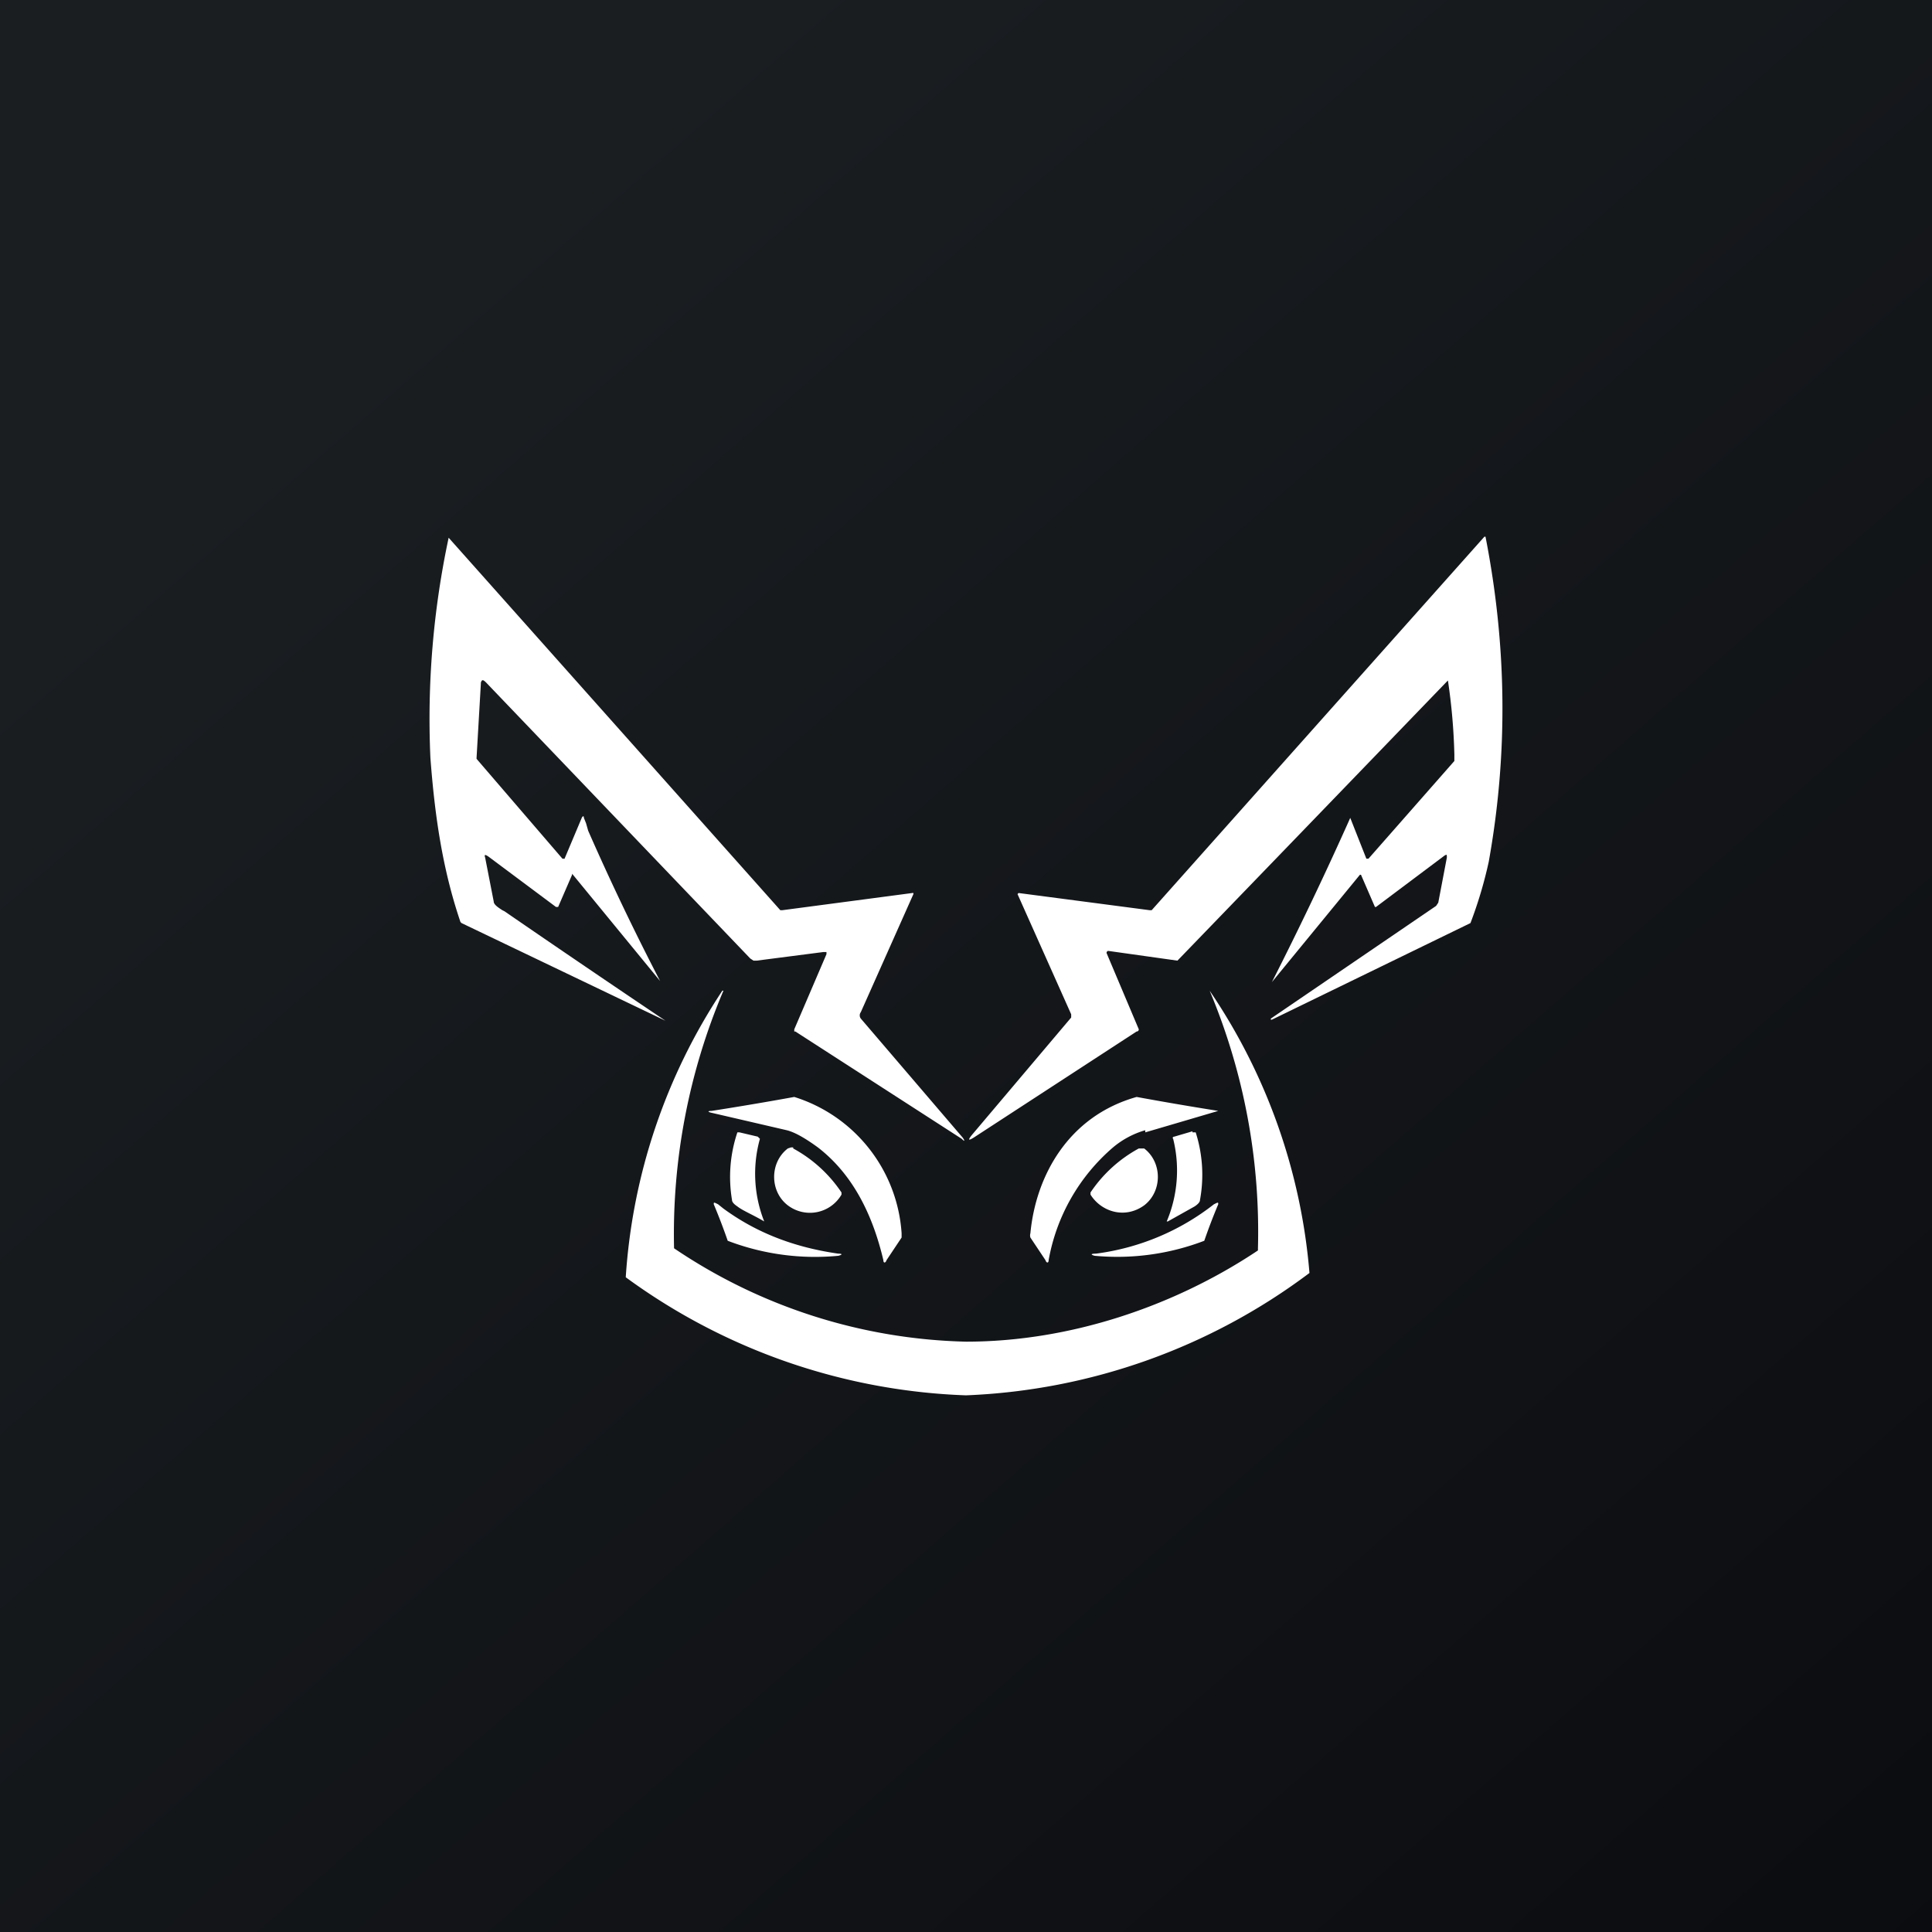 <!-- by TradingView --><svg width="18" height="18" viewBox="0 0 18 18" xmlns="http://www.w3.org/2000/svg"><rect x="0" y="0" width="18" height="18" fill="#808080" stroke="none"/><path fill="url(#a)" d="M0 0h18v18H0z"/><path d="m4.48 6.37-.04.69v.01l.8.93h.01a.01.01 0 0 0 .01 0l.16-.38c.01-.02.02-.02.02 0l.02.05.02.07a23.83 23.83 0 0 0 .67 1.4l-.82-1v.01l-.13.3h-.02l-.63-.47c-.03-.02-.04-.02-.03.01l.08.41c0 .03.05.06.08.08l.02.01a169.31 169.31 0 0 0 1.5 1.02c0 .01 0 .01 0 0L4.3 8.6l-.01-.01c-.17-.5-.24-1-.28-1.53a8.08 8.08 0 0 1 .17-2.05l3.09 3.47h.02l1.21-.16h.01v.01l-.49 1.1a.05.05 0 0 0 0 .06l.95 1.11c.02.03.02.04-.01.01l-1.55-1H7.4v-.02l.3-.7v-.02h-.03l-.62.08h-.03l-.03-.02-2.46-2.57c-.03-.03-.04-.03-.05 0Zm9 1.62c0-.03 0-.03-.02-.02l-.64.48h-.01l-.13-.3h-.01l-.82 1a33.5 33.5 0 0 0 .73-1.53l.15.38h.02l.8-.91v-.06a5.56 5.56 0 0 0-.06-.69l-.01.01a3186.63 3186.63 0 0 1-2.51 2.6l-.64-.09h-.01l-.01.01v.01l.3.71s0 .02-.02.02l-1.52.99c-.05.03-.05.02-.02-.02l.93-1.1v-.03l-.5-1.12.01-.01 1.22.16h.02L13.83 5h.01c.2 1.02.21 2.03.03 3.03a4 4 0 0 1-.17.57l-1.85.9h-.01v-.01c-.01 0 0 0 0 0l1.54-1.05.02-.03.08-.42Zm-1.79 3.68c-.76.5-1.72.83-2.69.83a5.06 5.06 0 0 1-2.72-.87 5.8 5.8 0 0 1 .46-2.4h-.01a5.47 5.47 0 0 0-.9 2.67A5.7 5.7 0 0 0 9 13a5.7 5.7 0 0 0 3.2-1.14 5.48 5.48 0 0 0-.93-2.63 5.8 5.8 0 0 1 .45 2.4v.02l-.03.02Zm-1.02-1.14a.82.82 0 0 0-.3.16 1.8 1.8 0 0 0-.6 1.05c0 .03-.02.03-.03 0l-.14-.21a.07.07 0 0 1 0-.04c.05-.53.35-1.09.99-1.27a31.82 31.82 0 0 0 .76.13 282.78 282.78 0 0 1-.68.2Zm-4.03-.16.69.16c.08.02.18.08.29.16.35.27.52.67.61 1.05 0 .03.02.03.03 0l.14-.21v-.04a1.43 1.43 0 0 0-1-1.27 31.51 31.51 0 0 1-.77.13c-.04 0-.04.01.01.02Zm.42.22.02.02a1.21 1.21 0 0 0 .04.77c-.1-.06-.2-.1-.25-.14-.03-.02-.05-.04-.05-.06a1.3 1.3 0 0 1 .05-.63h.02l.17.04Zm4.05-.05-.17.05c-.01 0-.02.01-.01.02a1.22 1.22 0 0 1-.06.77h.01l.25-.14c.03-.02.05-.04.05-.06a1.3 1.3 0 0 0-.04-.63h-.03Zm-3.72.16a1.27 1.27 0 0 1 .45.41v.02a.34.34 0 0 1-.5.1c-.17-.13-.17-.4 0-.53l.03-.01h.02Zm3.22 0a1.27 1.27 0 0 0-.45.41v.02c.1.16.32.23.5.1.17-.13.17-.4 0-.53h-.05Zm-3.87.56c.3.22.65.36 1.07.42.04 0 .04.01 0 .02a2.28 2.28 0 0 1-1.03-.14 5.64 5.64 0 0 0-.13-.34c0-.02 0-.02.04 0l.05.04Zm4.57-.04a2.25 2.25 0 0 1-1.1.46c-.05 0-.05.01-.01.02a2.27 2.27 0 0 0 1.02-.14 5.54 5.54 0 0 1 .13-.34c0-.02 0-.02-.04 0Z" fill="#fff"/><defs><linearGradient id="a" x1="3.35" y1="3.12" x2="21.9" y2="24.43" gradientUnits="userSpaceOnUse"><stop stop-color="#1A1E21"/><stop offset="1" stop-color="#06060A"/></linearGradient></defs></svg>